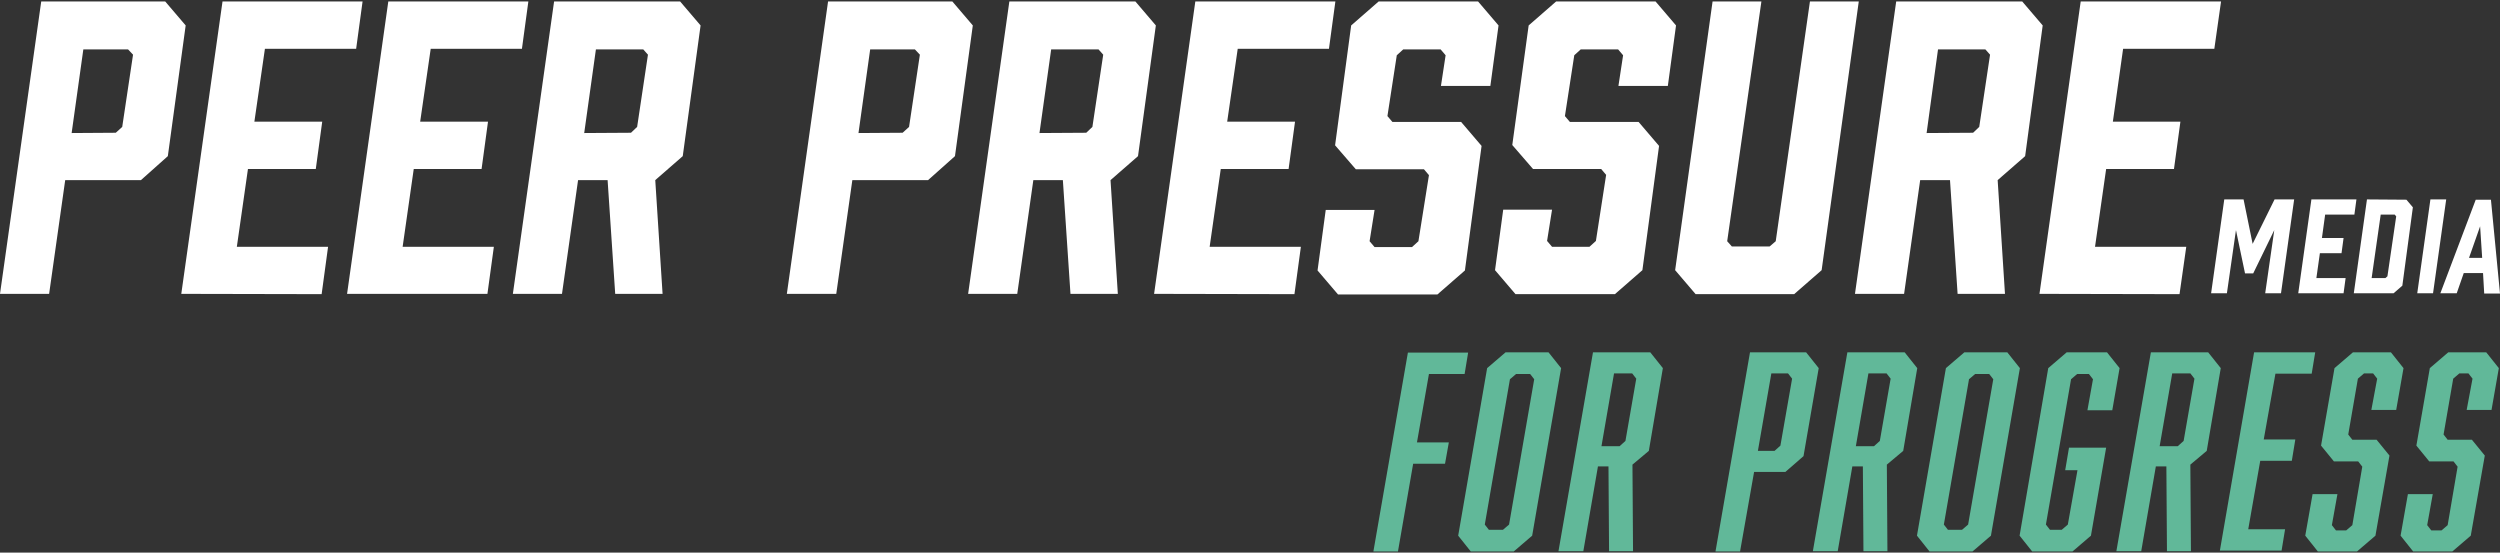 <?xml version="1.0" encoding="UTF-8" standalone="no"?>
<svg width="855px" height="189px" viewBox="0 0 855 189" version="1.1" xmlns="http://www.w3.org/2000/svg" xmlns:xlink="http://www.w3.org/1999/xlink" xmlns:sketch="http://www.bohemiancoding.com/sketch/ns">
    <rect x="0" y="0" width="855" height="189" fill="#333333" stroke="none"/>
    <!-- Generator: Sketch 3.4.2 (15857) - http://www.bohemiancoding.com/sketch -->
    <title>Slice 1</title>
    <desc>Created with Sketch.</desc>
    <defs></defs>
    <g id="Page-1" stroke="none" stroke-width="1" fill="none" fill-rule="evenodd" sketch:type="MSPage">
        <g id="Peer-Pressure-Logo+For-Progress-White-Darker-Good-2" sketch:type="MSLayerGroup">
            <g id="Page-1" sketch:type="MSShapeGroup">
                <g id="Peer-Pressure-Logo_x2B_For-Progress-White">
                    <g id="Group" fill="#FFFFFF">
                        <path d="M0,100.5 L14.1,0.5 L56.5,0.5 L63.5,8.7 L57.4,53.4 L48.2,61.6 L22.3,61.6 L16.8,100.5 L0,100.5 L0,100.5 L0,100.5 L0,100.5 Z M39.6,45.4 L41.8,43.4 L45.5,18.7 L43.8,16.9 L28.5,16.9 L24.5,45.5 L39.6,45.4 L39.6,45.4 L39.6,45.4 L39.6,45.4 Z" id="Shape"></path>
                        <path d="M62,100.5 L76.1,0.5 L124,0.5 L121.8,16.7 L90.6,16.7 L87,41.6 L110.2,41.6 L108,57.8 L84.8,57.8 L81,84.4 L112.2,84.4 L110,100.6 L62,100.5 L62,100.5 L62,100.5 L62,100.5 L62,100.5 Z" id="Shape_1_"></path>
                        <path d="M118.7,100.5 L132.8,0.5 L180.7,0.5 L178.5,16.7 L147.3,16.7 L143.7,41.6 L166.9,41.6 L164.7,57.8 L141.5,57.8 L137.7,84.4 L168.9,84.4 L166.7,100.5 L118.7,100.5 L118.7,100.5 L118.7,100.5 Z" id="Shape_2_"></path>
                        <path d="M175.4,100.5 L189.5,0.5 L232.6,0.5 L239.6,8.7 L233.5,53.4 L224.1,61.6 L226.6,100.5 L210.4,100.5 L207.8,61.6 L197.7,61.6 L192.2,100.5 L175.4,100.5 L175.4,100.5 L175.4,100.5 L175.4,100.5 Z M215.8,45.4 L217.9,43.4 L221.6,18.7 L220,16.9 L203.8,16.9 L199.8,45.5 L215.8,45.4 L215.8,45.4 L215.8,45.4 L215.8,45.4 Z" id="Shape_3_"></path>
                        <path d="M269.1,100.5 L283.2,0.5 L325.7,0.5 L332.7,8.7 L326.6,53.4 L317.4,61.6 L291.5,61.6 L286,100.5 L269.1,100.5 L269.1,100.5 L269.1,100.5 L269.1,100.5 Z M308.7,45.4 L310.9,43.4 L314.6,18.7 L312.9,16.9 L297.6,16.9 L293.6,45.5 L308.7,45.4 L308.7,45.4 L308.7,45.4 L308.7,45.4 Z" id="Shape_4_"></path>
                        <path d="M331.1,100.5 L345.2,0.5 L388.3,0.5 L395.3,8.7 L389.2,53.4 L379.8,61.6 L382.3,100.5 L366.1,100.5 L363.5,61.6 L353.4,61.6 L347.9,100.5 L331.1,100.5 L331.1,100.5 L331.1,100.5 L331.1,100.5 Z M371.5,45.4 L373.6,43.4 L377.3,18.7 L375.7,16.9 L359.5,16.9 L355.5,45.5 L371.5,45.4 L371.5,45.4 L371.5,45.4 L371.5,45.4 Z" id="Shape_5_"></path>
                        <path d="M394.7,100.5 L408.8,0.5 L456.7,0.5 L454.5,16.7 L423.3,16.7 L419.7,41.6 L442.9,41.6 L440.7,57.8 L417.5,57.8 L413.7,84.4 L444.9,84.4 L442.7,100.6 L394.7,100.5 L394.7,100.5 L394.7,100.5 L394.7,100.5 Z" id="Shape_6_"></path>
                        <path d="M492.8,29.4 L494.4,18.9 L492.7,16.9 L479.9,16.9 L477.7,18.9 L474.5,39.7 L476.2,41.7 L499.7,41.7 L506.7,49.9 L501,92.5 L491.6,100.7 L457.6,100.7 L450.6,92.5 L453.4,71.8 L470.1,71.8 L468.4,82.5 L470.1,84.5 L482.9,84.5 L485.1,82.5 L488.7,59.9 L487,57.9 L463.7,57.9 L456.6,49.7 L462.1,8.7 L471.5,0.5 L505.5,0.5 L512.5,8.7 L509.7,29.4 L492.8,29.4 L492.8,29.4 L492.8,29.4 Z" id="Shape_7_"></path>
                        <path d="M553.5,29.4 L555.1,18.9 L553.4,16.9 L540.6,16.9 L538.4,18.9 L535.2,39.7 L536.9,41.7 L560.4,41.7 L567.4,49.9 L561.7,92.4 L552.3,100.6 L518.3,100.6 L511.3,92.4 L514.1,71.7 L530.8,71.7 L529.1,82.4 L530.8,84.4 L543.6,84.4 L545.8,82.4 L549.3,59.8 L547.6,57.8 L524.3,57.8 L517.2,49.6 L522.8,8.7 L532.2,0.5 L566.2,0.5 L573.2,8.7 L570.4,29.4 L553.5,29.4 L553.5,29.4 L553.5,29.4 Z" id="Shape_8_"></path>
                        <path d="M623,92.4 L613.6,100.6 L579.9,100.6 L572.9,92.4 L585.7,0.5 L602.4,0.5 L590.7,82.5 L592.3,84.3 L605.2,84.3 L607.3,82.5 L619,0.5 L635.7,0.5 L623,92.4 L623,92.4 L623,92.4 Z" id="Shape_9_"></path>
                        <path d="M634.4,100.5 L648.5,0.5 L691.6,0.5 L698.6,8.7 L692.6,53.4 L683.2,61.6 L685.7,100.5 L669.5,100.5 L666.9,61.6 L656.7,61.6 L651.2,100.5 L634.4,100.5 L634.4,100.5 L634.4,100.5 L634.4,100.5 Z M674.8,45.4 L676.9,43.4 L680.6,18.7 L679,16.9 L662.8,16.9 L658.9,45.5 L674.8,45.4 L674.8,45.4 L674.8,45.4 L674.8,45.4 Z" id="Shape_10_"></path>
                        <path d="M697.5,100.5 L711.6,0.5 L759.6,0.5 L757.3,16.7 L726.1,16.7 L722.6,41.6 L745.7,41.6 L743.5,57.8 L720.3,57.8 L716.5,84.4 L747.7,84.4 L745.4,100.6 L697.5,100.5 L697.5,100.5 L697.5,100.5 L697.5,100.5 L697.5,100.5 Z" id="Shape_11_"></path>
                    </g>
                    <g id="Group_1_" transform="translate(756, 68)" fill="#FFFFFF">
                        <path d="M14.6,25.5 L11.8,25.5 L8.7,10.7 L5.6,32.3 L0.2,32.3 L4.7,0.2 L11.3,0.2 L14.4,15.4 L21.9,0.2 L28.6,0.2 L24.1,32.3 L18.7,32.3 L21.8,10.7 L14.6,25.5 L14.6,25.5 L14.6,25.5 Z" id="Shape_12_"></path>
                        <path d="M30,32.3 L34.5,0.2 L49.9,0.2 L49.2,5.4 L39.2,5.4 L38.1,13.4 L45.5,13.4 L44.8,18.6 L37.4,18.6 L36.2,27.1 L46.2,27.1 L45.5,32.3 L30,32.3 L30,32.3 L30,32.3 L30,32.3 Z" id="Shape_13_"></path>
                        <path d="M67,0.3 L69.2,2.9 L65.6,29.7 L62.6,32.3 L49,32.3 L53.5,0.2 L67,0.3 L67,0.3 L67,0.3 L67,0.3 Z M59.8,27.1 L60.5,26.5 L63.5,6 L63,5.4 L58.2,5.4 L55.1,27.1 L59.8,27.1 L59.8,27.1 L59.8,27.1 L59.8,27.1 Z" id="Shape_14_"></path>
                        <path d="M70.7,32.3 L75.2,0.2 L80.6,0.2 L76.1,32.3 L70.7,32.3 L70.7,32.3 L70.7,32.3 Z" id="Shape_15_"></path>
                        <path d="M93.2,25.4 L86.6,25.4 L84.2,32.3 L78.6,32.3 L90.7,0.3 L95.9,0.3 L99,32.4 L93.6,32.4 L93.2,25.4 L93.2,25.4 L93.2,25.4 Z M92.9,20.2 L92.2,9.4 L88.4,20.2 L92.9,20.2 L92.9,20.2 L92.9,20.2 Z" id="Shape_16_"></path>
                    </g>
                    <g id="Group_2_" transform="translate(469, 120)" fill="#61B899">
                        <path d="M31.9,7.9 L19.7,7.9 L15.6,31.3 L26.5,31.3 L25.2,38.6 L14.3,38.6 L9.1,68.6 L0.7,68.6 L12.5,0.6 L33.1,0.6 L31.9,7.9 L31.9,7.9 L31.9,7.9 Z" id="Shape_17_"></path>
                        <path d="M55,63.2 L48.7,68.6 L34,68.6 L29.7,63.2 L39.6,5.9 L45.9,0.5 L60.6,0.5 L64.9,5.9 L55,63.2 L55,63.2 L55,63.2 Z M49.5,7.9 L47.4,9.7 L38.8,59.4 L40.2,61.2 L45,61.2 L47.1,59.4 L55.7,9.7 L54.3,7.9 L49.5,7.9 L49.5,7.9 L49.5,7.9 Z" id="Shape_18_"></path>
                        <path d="M75.8,0.5 L95.4,0.5 L99.7,5.9 L94.9,34.2 L89.3,38.9 L89.5,68.5 L81.3,68.5 L81.1,39.5 L77.5,39.5 L72.5,68.5 L64,68.5 L75.8,0.5 L75.8,0.5 L75.8,0.5 Z M86.9,30.8 L90.6,9.5 L89.2,7.7 L83,7.7 L78.7,32.6 L84.9,32.6 L86.9,30.8 L86.9,30.8 L86.9,30.8 Z" id="Shape_19_"></path>
                        <path d="M129.5,0.5 L148.7,0.5 L153,5.9 L147.8,36 L141.6,41.4 L130.9,41.4 L126.1,68.6 L117.7,68.6 L129.5,0.5 L129.5,0.5 L129.5,0.5 Z M139.9,32.4 L143.9,9.5 L142.5,7.7 L136.8,7.7 L132.2,34.2 L137.9,34.2 L139.9,32.4 L139.9,32.4 L139.9,32.4 Z" id="Shape_20_"></path>
                        <path d="M162.8,0.5 L182.4,0.5 L186.7,5.9 L181.9,34.2 L176.3,38.9 L176.5,68.5 L168.3,68.5 L168.1,39.5 L164.5,39.5 L159.5,68.5 L151,68.5 L162.8,0.5 L162.8,0.5 L162.8,0.5 Z M173.9,30.8 L177.6,9.5 L176.2,7.7 L170,7.7 L165.7,32.6 L171.9,32.6 L173.9,30.8 L173.9,30.8 L173.9,30.8 Z" id="Shape_21_"></path>
                        <path d="M211.9,63.2 L205.6,68.6 L190.9,68.6 L186.6,63.2 L196.5,5.9 L202.8,0.5 L217.5,0.5 L221.8,5.9 L211.9,63.2 L211.9,63.2 L211.9,63.2 Z M206.5,7.9 L204.4,9.7 L195.8,59.4 L197.2,61.2 L202,61.2 L204.1,59.4 L212.7,9.7 L211.3,7.9 L206.5,7.9 L206.5,7.9 L206.5,7.9 Z" id="Shape_22_"></path>
                        <path d="M231.5,5.9 L237.8,0.5 L251.6,0.5 L255.9,5.9 L253.4,20.3 L244.9,20.3 L246.8,9.7 L245.4,7.9 L241.4,7.9 L239.3,9.7 L230.7,59.4 L232.1,61.2 L236.1,61.2 L238.2,59.4 L241.5,40.8 L237.3,40.8 L238.6,33.1 L251.3,33.1 L246.1,63.2 L239.8,68.6 L226,68.6 L221.7,63.2 L231.5,5.9 L231.5,5.9 L231.5,5.9 Z" id="Shape_23_"></path>
                        <path d="M266.6,0.5 L286.2,0.5 L290.5,5.9 L285.7,34.2 L280.1,38.9 L280.3,68.5 L272.1,68.5 L271.9,39.5 L268.3,39.5 L263.3,68.5 L254.8,68.5 L266.6,0.5 L266.6,0.5 L266.6,0.5 Z M277.8,30.8 L281.5,9.5 L280.1,7.7 L273.9,7.7 L269.6,32.6 L275.8,32.6 L277.8,30.8 L277.8,30.8 L277.8,30.8 Z" id="Shape_24_"></path>
                        <path d="M301.9,0.5 L322.8,0.5 L321.6,7.8 L309.2,7.8 L305.2,30.3 L316,30.3 L314.8,37.6 L304,37.6 L299.9,61 L312.5,61 L311.3,68.3 L290.2,68.3 L301.9,0.5 L301.9,0.5 L301.9,0.5 Z" id="Shape_25_"></path>
                        <path d="M344,9.5 L342.6,7.7 L339.5,7.7 L337.4,9.5 L334.1,28.6 L335.5,30.4 L343.8,30.4 L348.2,35.8 L343.4,63.2 L337.1,68.6 L323.7,68.6 L319.4,63.2 L321.9,49 L330.4,49 L328.5,59.6 L329.9,61.4 L333.4,61.4 L335.5,59.6 L338.9,39.6 L337.5,37.8 L329.2,37.8 L324.8,32.4 L329.4,5.9 L335.7,0.5 L348.7,0.5 L353,5.9 L350.5,20.2 L342,20.2 L344,9.5 L344,9.5 L344,9.5 Z" id="Shape_26_"></path>
                        <path d="M376.6,9.5 L375.2,7.7 L372.1,7.7 L370,9.5 L366.7,28.6 L368.1,30.4 L376.4,30.4 L380.8,35.8 L376,63.2 L369.7,68.6 L356.3,68.6 L352,63.2 L354.5,49 L363,49 L361.1,59.6 L362.5,61.4 L366,61.4 L368.1,59.6 L371.5,39.6 L370.1,37.8 L361.8,37.8 L357.4,32.4 L362,5.9 L368.3,0.5 L381.3,0.5 L385.6,5.9 L383.1,20.2 L374.6,20.2 L376.6,9.5 L376.6,9.5 L376.6,9.5 Z" id="Shape_27_"></path>
                    </g>
                </g>
            </g>
        </g>
    </g>
</svg>